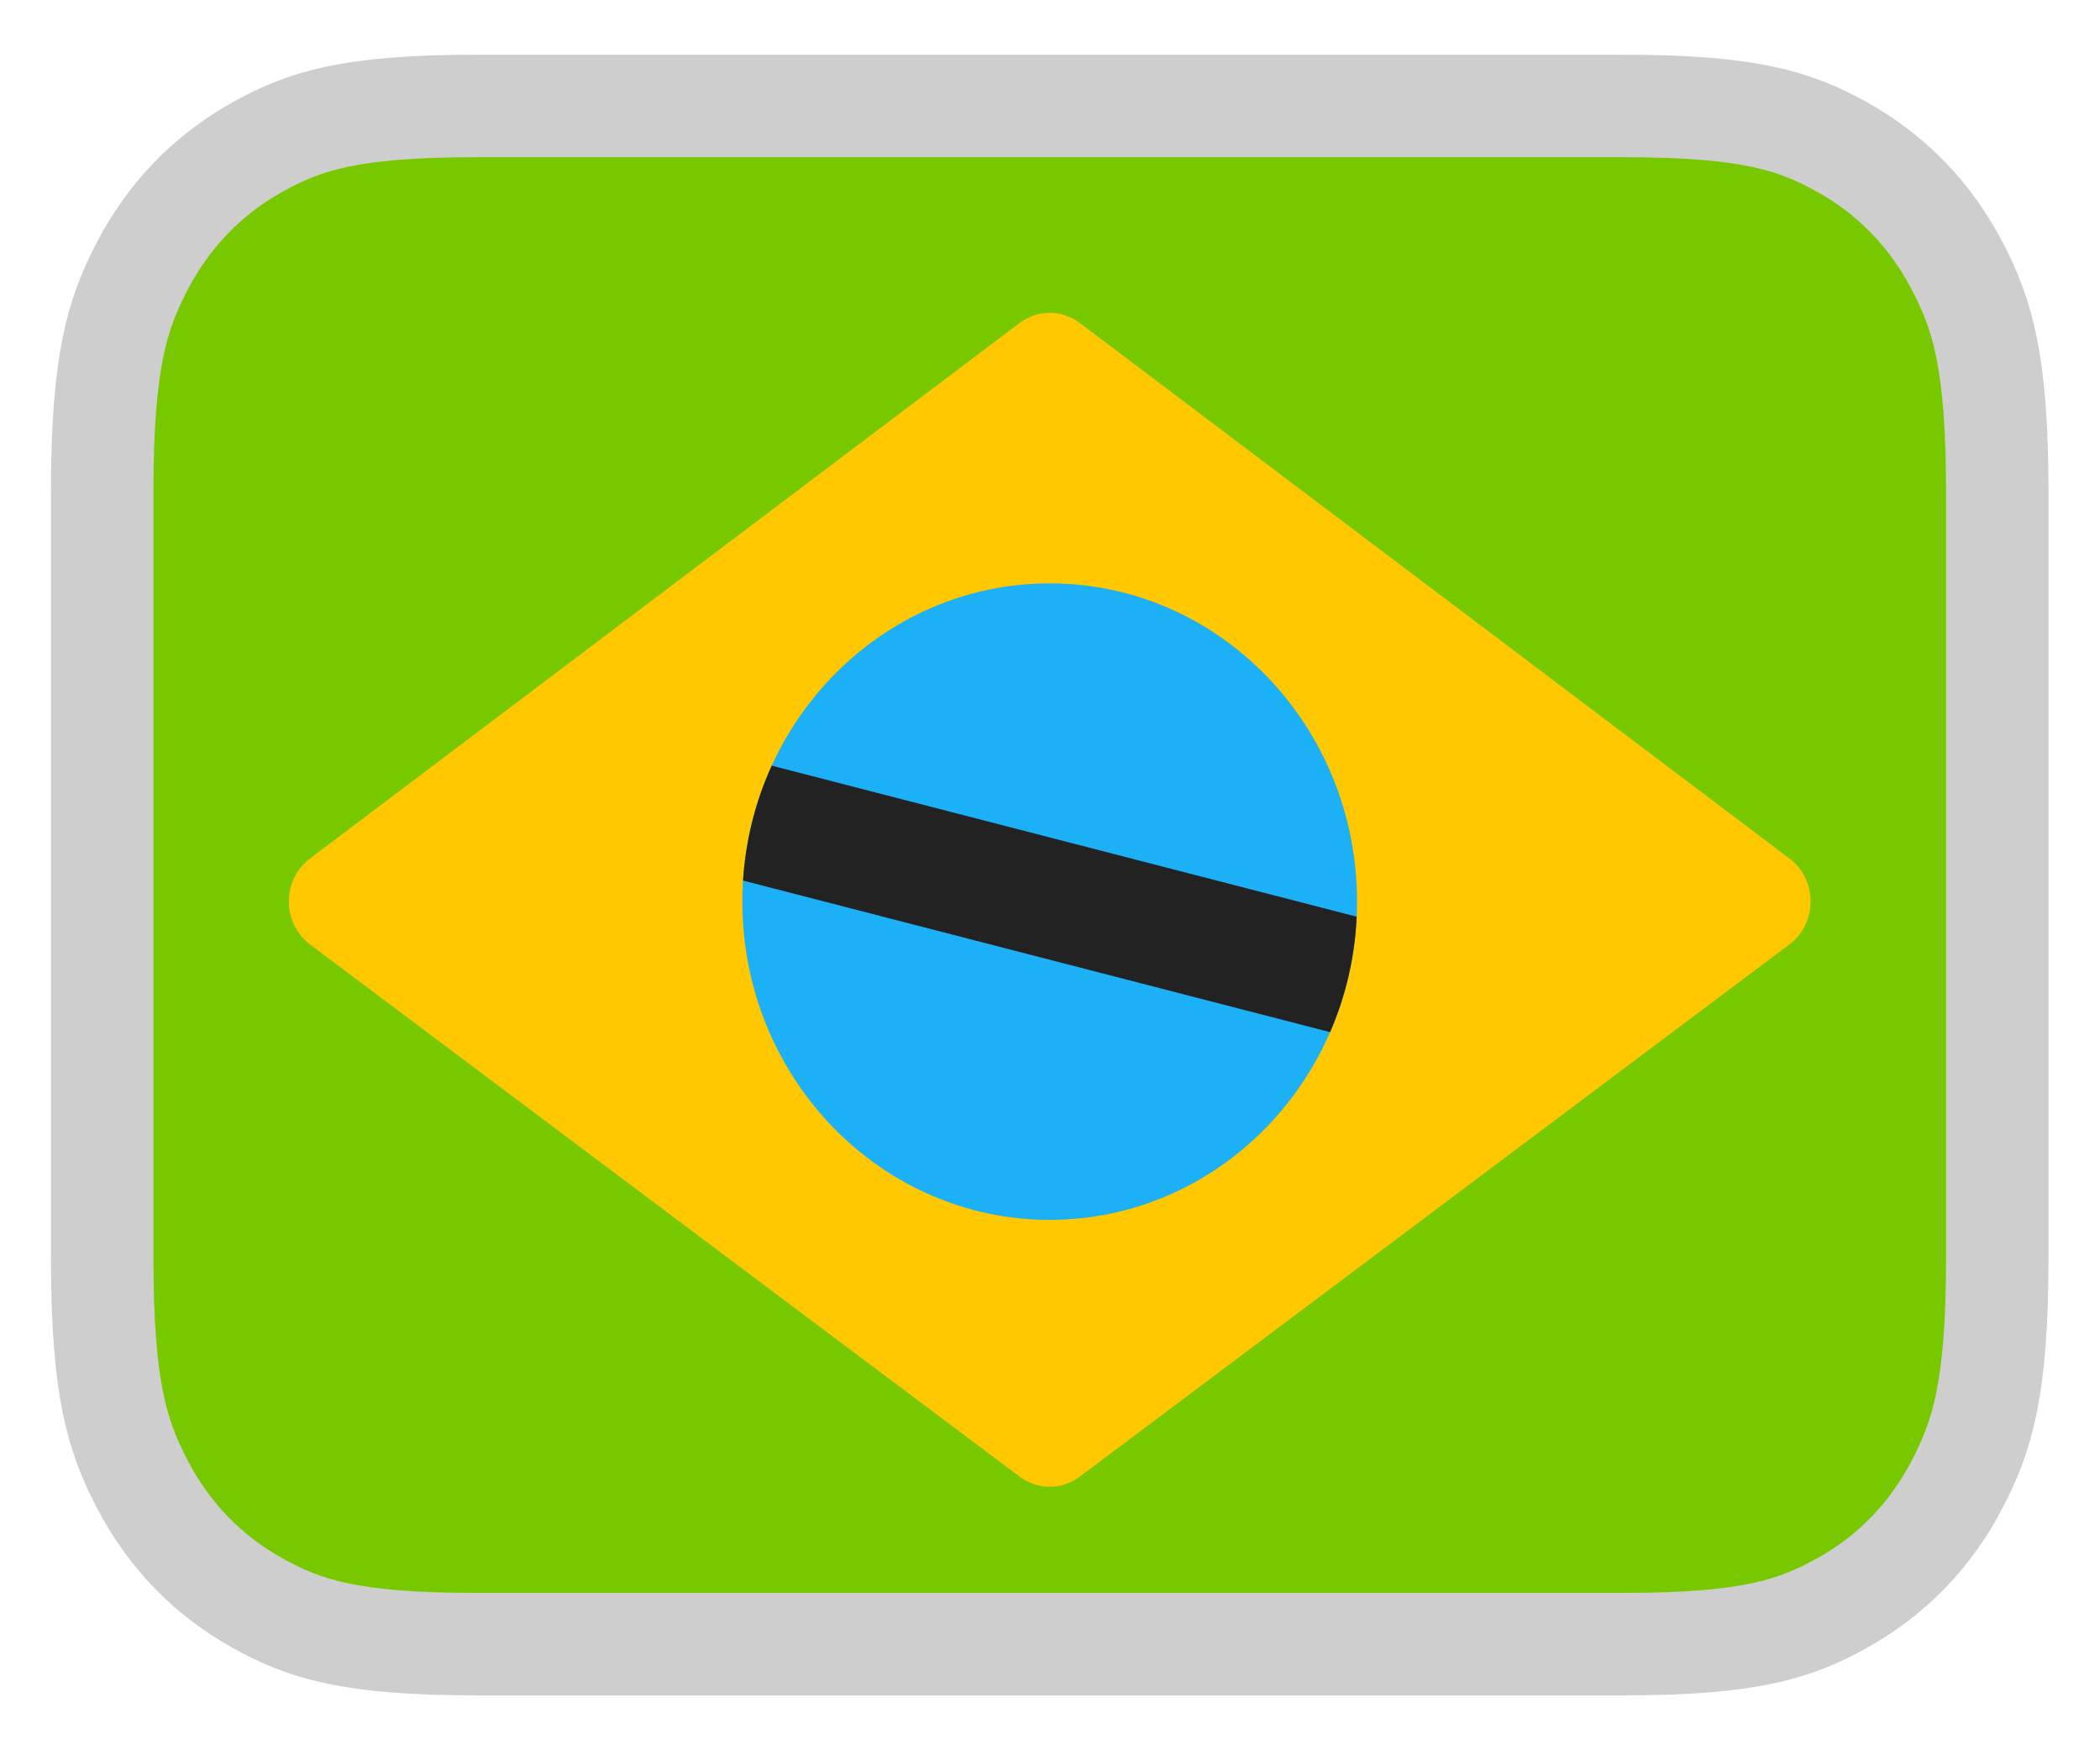 <svg width="24" height="20" viewBox="0 0 24 20" fill="none" xmlns="http://www.w3.org/2000/svg">
<g clip-path="url(#clip0_54_819)">
<path d="M18.564 1.211H5.43C3.986 1.211 3.47 1.388 2.945 1.679C2.374 1.996 1.926 2.46 1.62 3.051C1.339 3.595 1.168 4.129 1.168 5.624V14.374C1.168 15.869 1.339 16.403 1.62 16.948C1.926 17.539 2.374 18.003 2.945 18.319C3.47 18.61 3.986 18.787 5.43 18.787H18.564C20.009 18.787 20.524 18.61 21.05 18.319C21.621 18.003 22.069 17.539 22.374 16.948C22.655 16.403 22.826 15.869 22.826 14.374V5.624C22.826 4.129 22.655 3.595 22.374 3.051C22.069 2.46 21.621 1.996 21.05 1.679C20.524 1.388 20.009 1.211 18.564 1.211Z" fill="#78C800" stroke="#CECECE" stroke-width="1.171"/>
<path fill-rule="evenodd" clip-rule="evenodd" d="M3.542 9.811L11.652 3.691C11.857 3.536 12.136 3.536 12.341 3.691L20.452 9.811C20.713 10.008 20.77 10.387 20.58 10.658C20.544 10.709 20.5 10.754 20.45 10.792L12.34 16.873C12.135 17.027 11.858 17.027 11.653 16.873L3.543 10.792C3.281 10.595 3.223 10.216 3.412 9.945C3.448 9.894 3.492 9.848 3.542 9.811Z" fill="#FFC800"/>
<path d="M11.997 13.939C13.936 13.939 15.509 12.311 15.509 10.302C15.509 8.294 13.936 6.666 11.997 6.666C10.057 6.666 8.484 8.294 8.484 10.302C8.484 12.311 10.057 13.939 11.997 13.939Z" fill="#1CB0F6"/>
<path fill-rule="evenodd" clip-rule="evenodd" d="M8.492 10.062C8.522 9.595 8.636 9.152 8.82 8.749L15.505 10.475C15.484 10.943 15.377 11.388 15.201 11.794L8.492 10.062Z" fill="#222222"/>
</g>
<defs>
<clipPath id="clip0_54_819">
<rect width="24" height="20" fill="white"/>
</clipPath>
</defs>
</svg>
